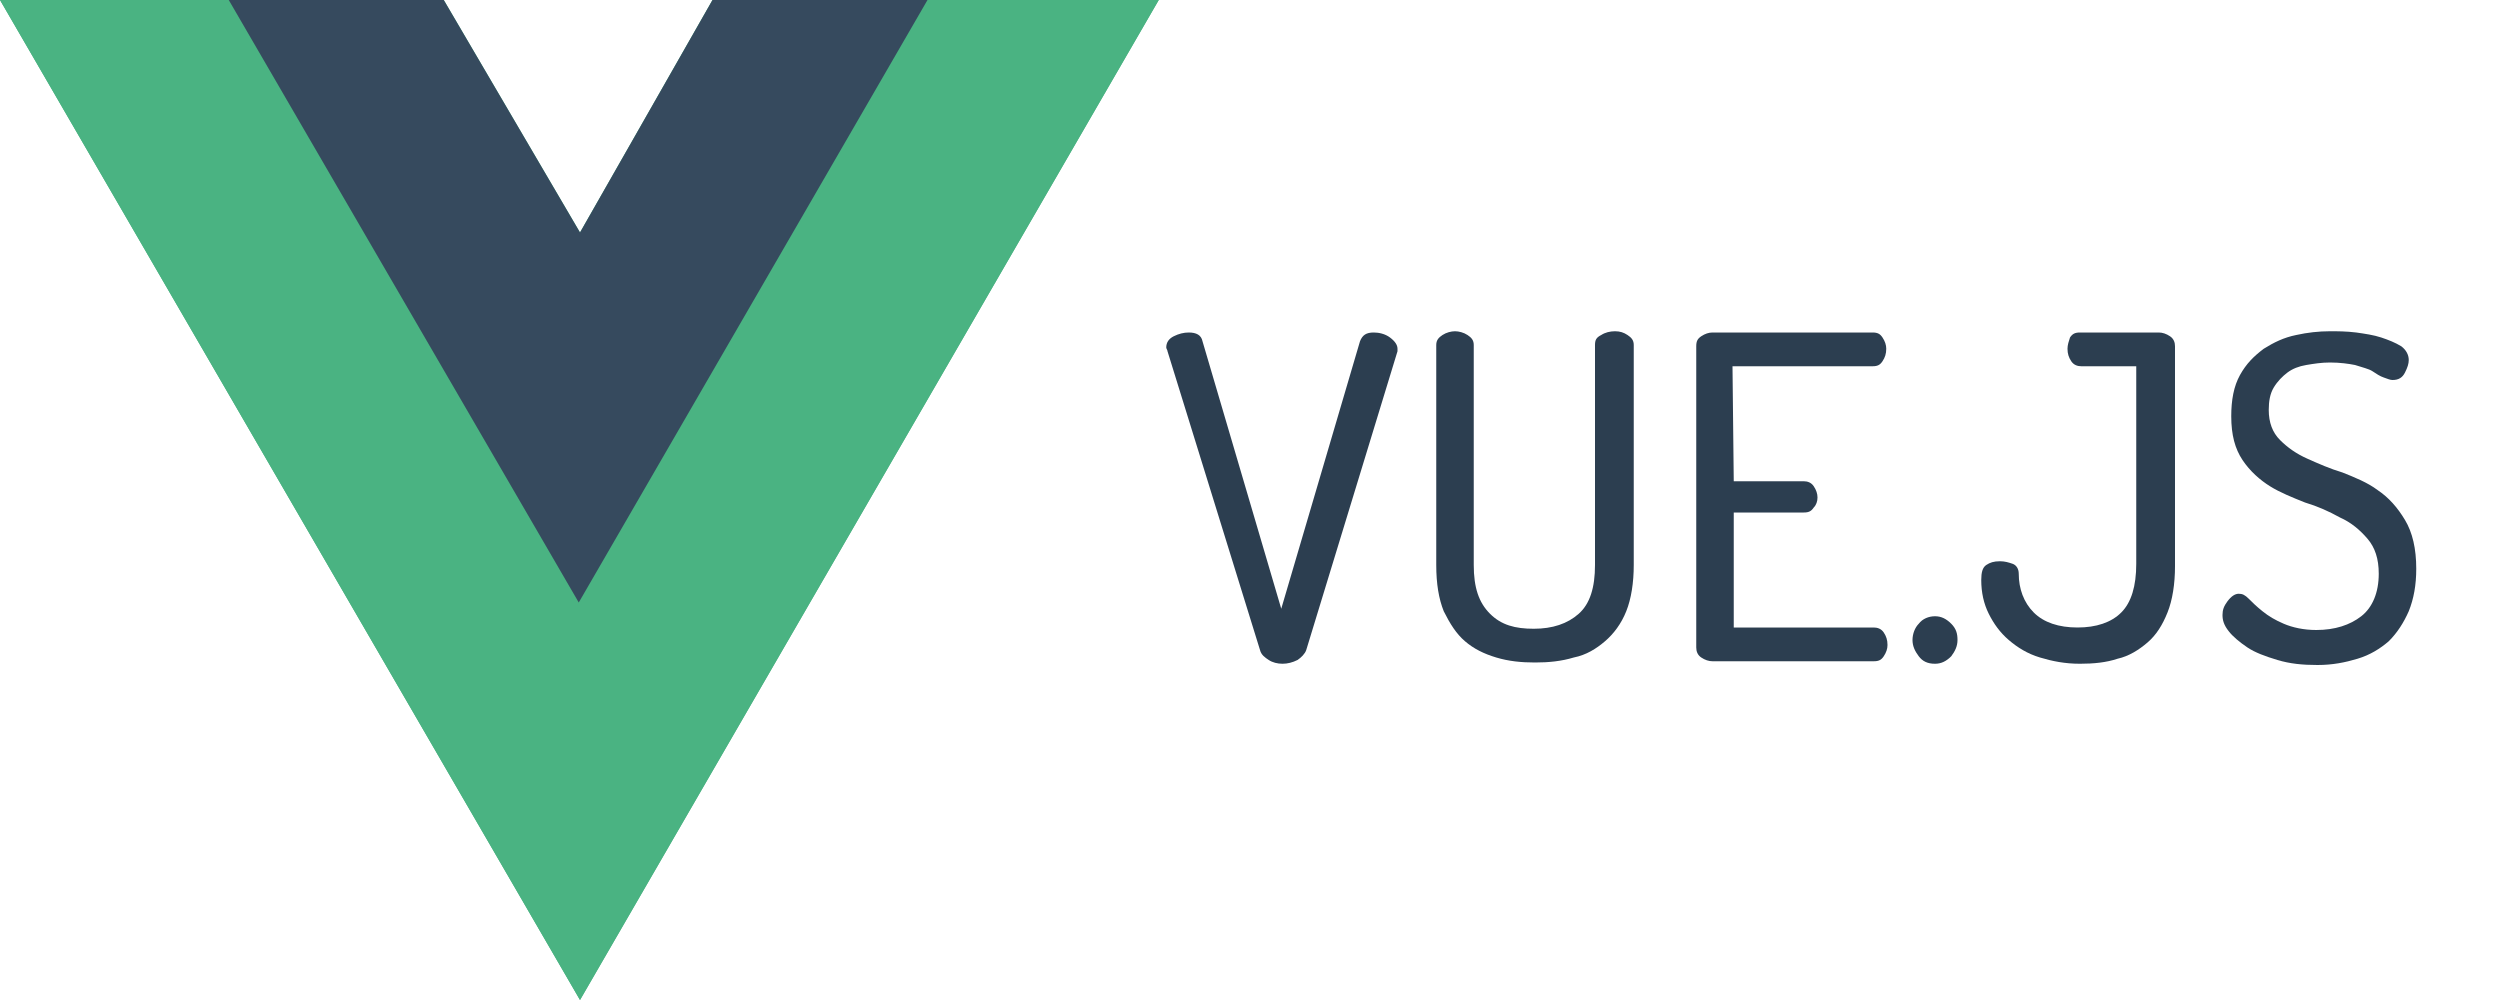 <?xml version="1.0" encoding="utf-8"?>
<!-- Generator: Adobe Illustrator 20.0.0, SVG Export Plug-In . SVG Version: 6.00 Build 0)  -->
<svg version="1.1" id="Calque_1" xmlns="http://www.w3.org/2000/svg" xmlns:xlink="http://www.w3.org/1999/xlink" x="0px" y="0px"
	 viewBox="0 0 200 80" style="enable-background:new 0 0 200 80;" xml:space="preserve">
<style type="text/css">
	.st0{fill:#4AB382;}
	.st1{fill:#364A5E;}
	.st2{enable-background:new    ;}
	.st3{fill:#2C3E50;}
</style>
<title>vuejs-logo</title>
<g id="Calque_2">
	<path class="st0" d="M74.2,0h18.5L46.4,80L0,0h35.5l10.9,18.6L57,0H74.2z"/>
	<path class="st0" d="M0,0l46.4,80L92.7,0H74.2L46.4,48l-28-48H0z"/>
	<path class="st1" d="M18.3,0l28,48.2L74.2,0H57L46.4,18.6L35.5,0H18.3z"/>
</g>
<g class="st2">
	<path class="st3" d="M93.4,28.1c0-0.1-0.1-0.2-0.1-0.3c0-0.4,0.2-0.7,0.6-0.9c0.4-0.2,0.8-0.3,1.2-0.3c0.6,0,1,0.2,1.1,0.7
		l6.3,21.4l6.3-21.4c0.2-0.5,0.5-0.7,1.1-0.7c0.4,0,0.9,0.1,1.3,0.4s0.6,0.6,0.6,0.9V28v0.1L104.5,52c-0.1,0.3-0.4,0.6-0.7,0.8
		c-0.4,0.2-0.8,0.3-1.2,0.3c-0.4,0-0.8-0.1-1.1-0.3c-0.3-0.2-0.6-0.4-0.7-0.8L93.4,28.1z"/>
	<path class="st3" d="M127.6,27.6c0-0.4,0.1-0.6,0.5-0.8c0.3-0.2,0.7-0.3,1.1-0.3c0.4,0,0.7,0.1,1,0.3c0.3,0.2,0.5,0.4,0.5,0.8v17.6
		c0,1.4-0.2,2.7-0.6,3.7c-0.4,1-1,1.8-1.7,2.4c-0.7,0.6-1.5,1.1-2.5,1.3c-1,0.3-2,0.4-3.1,0.4s-2.1-0.1-3.1-0.4s-1.8-0.7-2.5-1.3
		s-1.2-1.4-1.7-2.4c-0.4-1-0.6-2.2-0.6-3.7V27.6c0-0.4,0.2-0.6,0.5-0.8c0.3-0.2,0.7-0.3,1-0.3s0.7,0.1,1,0.3
		c0.3,0.2,0.5,0.4,0.5,0.8v17.6c0,1.8,0.4,3,1.3,3.9s2,1.2,3.5,1.2s2.7-0.4,3.6-1.2s1.3-2.1,1.3-3.9L127.6,27.6L127.6,27.6z"/>
	<path class="st3" d="M138.7,38.5h5.6c0.3,0,0.6,0.1,0.8,0.4c0.2,0.3,0.3,0.6,0.3,0.9c0,0.3-0.1,0.6-0.3,0.8
		c-0.2,0.3-0.4,0.4-0.8,0.4h-5.6v9.2h11.2c0.3,0,0.6,0.1,0.8,0.4c0.2,0.3,0.3,0.6,0.3,1c0,0.3-0.1,0.6-0.3,0.9
		c-0.2,0.3-0.4,0.4-0.8,0.4H137c-0.3,0-0.6-0.1-0.9-0.3c-0.3-0.2-0.4-0.5-0.4-0.8V27.7c0-0.4,0.1-0.6,0.4-0.8s0.6-0.3,0.9-0.3h12.8
		c0.4,0,0.6,0.1,0.8,0.4s0.3,0.6,0.3,0.9c0,0.4-0.1,0.7-0.3,1s-0.4,0.4-0.8,0.4h-11.2L138.7,38.5L138.7,38.5z"/>
	<path class="st3" d="M154.8,49.3c0.5,0,0.9,0.2,1.3,0.6c0.4,0.4,0.5,0.8,0.5,1.3s-0.2,0.9-0.5,1.3c-0.4,0.4-0.8,0.6-1.3,0.6
		c-0.6,0-1-0.2-1.3-0.6c-0.3-0.4-0.5-0.8-0.5-1.3s0.2-1,0.5-1.3C153.8,49.5,154.3,49.3,154.8,49.3z"/>
	<path class="st3" d="M166.5,29.3c-0.3,0-0.6-0.1-0.8-0.4s-0.3-0.6-0.3-1c0-0.3,0.1-0.6,0.2-0.9c0.2-0.3,0.4-0.4,0.8-0.4h6.3
		c0.3,0,0.6,0.1,0.9,0.3c0.3,0.2,0.4,0.5,0.4,0.8v17.6c0,1.4-0.2,2.7-0.6,3.7c-0.4,1-0.9,1.8-1.6,2.4s-1.5,1.1-2.4,1.3
		c-0.9,0.3-1.9,0.4-3,0.4c-1.2,0-2.2-0.2-3.2-0.5s-1.8-0.8-2.5-1.4s-1.2-1.3-1.6-2.1c-0.4-0.8-0.6-1.7-0.6-2.7c0-0.6,0.1-1,0.4-1.2
		c0.3-0.2,0.6-0.3,1.1-0.3c0.4,0,0.7,0.1,1,0.2c0.3,0.1,0.5,0.4,0.5,0.8c0,1.2,0.4,2.3,1.2,3.1s2,1.2,3.5,1.2s2.7-0.4,3.5-1.2
		s1.2-2.1,1.2-3.9V29.3H166.5z"/>
	<path class="st3" d="M185.3,50.4c1.5,0,2.7-0.4,3.6-1.1c0.9-0.7,1.4-1.9,1.4-3.4c0-1.2-0.3-2.1-0.9-2.8c-0.6-0.7-1.3-1.3-2.2-1.7
		c-0.9-0.5-1.8-0.9-2.8-1.2c-1-0.4-2-0.8-2.8-1.3s-1.6-1.2-2.2-2.1s-0.9-2-0.9-3.5c0-1.3,0.2-2.4,0.7-3.3s1.1-1.5,1.9-2.1
		c0.8-0.5,1.6-0.9,2.6-1.1c0.9-0.2,1.8-0.3,2.7-0.3c0.6,0,1.3,0,2.1,0.1c0.7,0.1,1.4,0.2,2,0.4s1.1,0.4,1.6,0.7
		c0.4,0.3,0.6,0.7,0.6,1.1c0,0.3-0.1,0.6-0.3,1s-0.5,0.6-1,0.6c-0.2,0-0.4-0.1-0.7-0.2s-0.6-0.3-0.9-0.5s-0.8-0.3-1.4-0.5
		c-0.5-0.1-1.2-0.2-2-0.2c-0.7,0-1.3,0.1-1.9,0.2c-0.6,0.1-1.1,0.3-1.5,0.6c-0.4,0.3-0.8,0.7-1.1,1.2s-0.4,1.1-0.4,1.8
		c0,1,0.3,1.8,0.9,2.4c0.6,0.6,1.3,1.1,2.2,1.5s1.8,0.8,2.8,1.1c1,0.4,2,0.8,2.8,1.4c0.9,0.6,1.6,1.4,2.2,2.4c0.6,1,0.9,2.3,0.9,3.9
		c0,1.3-0.2,2.4-0.6,3.4c-0.4,0.9-0.9,1.7-1.6,2.4c-0.7,0.6-1.5,1.1-2.5,1.4s-2,0.5-3.2,0.5s-2.2-0.1-3.2-0.4s-1.8-0.6-2.4-1
		s-1.2-0.9-1.5-1.3c-0.4-0.5-0.5-0.9-0.5-1.3c0-0.4,0.1-0.7,0.4-1.1c0.3-0.4,0.6-0.6,0.9-0.6c0.3,0,0.5,0.1,0.8,0.4
		c0.3,0.3,0.6,0.6,1.1,1s1,0.7,1.7,1S184.3,50.4,185.3,50.4z"/>
</g>
</svg>
